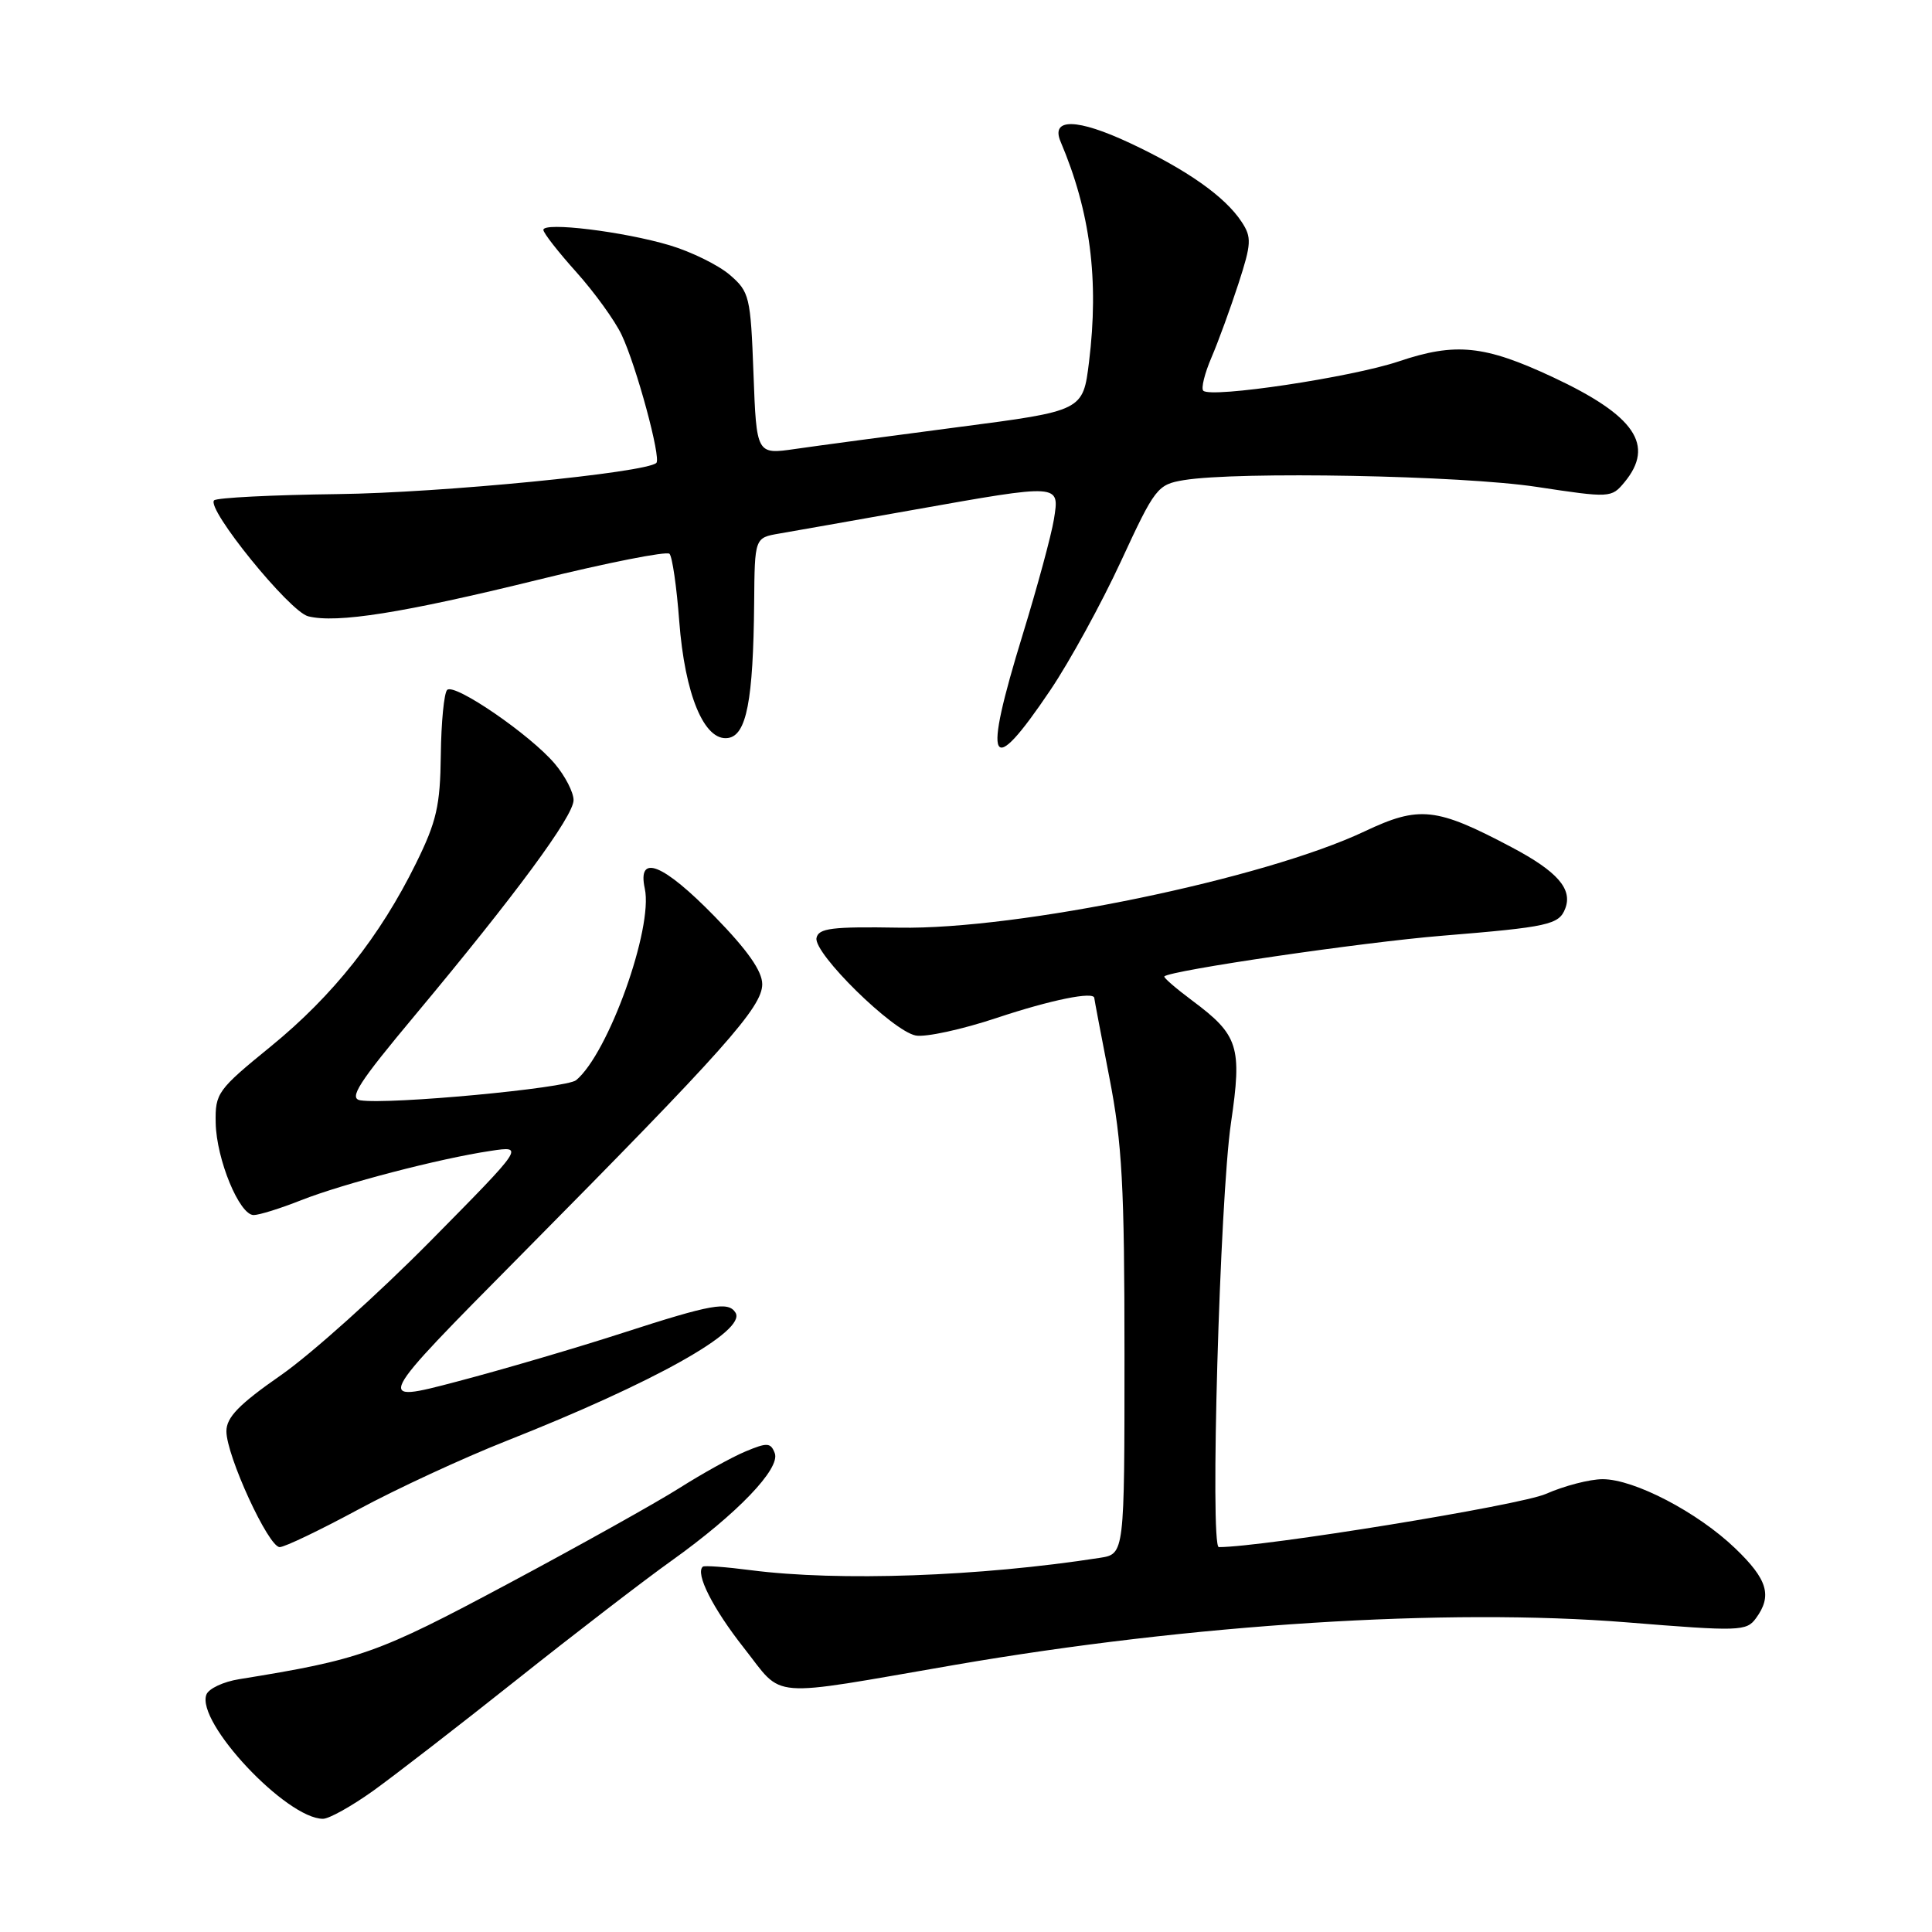 <?xml version="1.0" encoding="UTF-8" standalone="no"?>
<!DOCTYPE svg PUBLIC "-//W3C//DTD SVG 1.1//EN" "http://www.w3.org/Graphics/SVG/1.1/DTD/svg11.dtd" >
<svg xmlns="http://www.w3.org/2000/svg" xmlns:xlink="http://www.w3.org/1999/xlink" version="1.1" viewBox="0 0 256 256">
 <g >
 <path fill="currentColor"
d=" M 49.38 237.34 C 52.20 235.32 60.80 228.67 68.50 222.55 C 76.20 216.43 85.42 209.34 89.00 206.79 C 97.68 200.59 103.44 194.59 102.66 192.55 C 102.12 191.14 101.66 191.12 98.77 192.33 C 96.97 193.08 93.03 195.27 90.00 197.19 C 86.97 199.11 76.73 204.83 67.22 209.91 C 49.96 219.13 47.79 219.90 31.70 222.50 C 29.61 222.83 27.65 223.75 27.35 224.54 C 25.94 228.20 37.96 241.00 42.80 241.00 C 43.60 241.00 46.56 239.35 49.38 237.34 Z  M 126.50 220.61 C 157.92 215.19 191.69 213.05 215.56 214.97 C 230.48 216.18 231.42 216.15 232.67 214.43 C 234.86 211.45 234.22 209.28 229.93 205.17 C 224.96 200.39 216.55 196.00 212.36 196.00 C 210.65 196.00 207.27 196.88 204.84 197.95 C 201.44 199.46 167.36 205.00 161.50 205.00 C 160.31 205.00 161.63 158.88 163.11 148.80 C 164.60 138.67 164.12 137.16 157.96 132.57 C 155.80 130.96 154.14 129.52 154.28 129.38 C 155.08 128.58 180.54 124.85 191.09 123.99 C 205.15 122.84 206.58 122.53 207.40 120.39 C 208.40 117.80 206.36 115.47 200.31 112.27 C 190.30 106.97 188.07 106.73 180.82 110.16 C 167.53 116.45 134.93 123.20 119.16 122.92 C 110.23 122.77 108.45 122.99 108.19 124.29 C 107.79 126.32 118.28 136.63 121.34 137.21 C 122.64 137.46 127.48 136.41 132.10 134.87 C 139.25 132.49 144.99 131.32 145.00 132.25 C 145.00 132.39 145.90 137.13 147.00 142.79 C 148.69 151.47 149.00 157.18 149.00 179.49 C 149.00 205.91 149.00 205.91 145.75 206.42 C 129.82 208.90 111.14 209.56 99.50 208.06 C 96.20 207.63 93.33 207.42 93.13 207.59 C 92.09 208.47 94.45 213.13 98.58 218.37 C 103.95 225.17 101.29 224.96 126.50 220.61 Z  M 47.45 200.03 C 52.50 197.30 61.33 193.21 67.07 190.94 C 86.63 183.21 98.94 176.33 97.46 173.94 C 96.52 172.41 94.28 172.81 82.60 176.59 C 76.49 178.57 66.56 181.49 60.53 183.07 C 49.56 185.96 49.56 185.96 69.10 166.23 C 96.01 139.05 101.00 133.45 101.00 130.41 C 101.00 128.68 99.05 125.90 94.71 121.45 C 87.85 114.42 84.42 113.05 85.44 117.75 C 86.57 122.97 80.61 139.59 76.34 143.13 C 75.05 144.20 51.59 146.39 47.76 145.80 C 46.17 145.55 47.49 143.50 55.01 134.50 C 68.34 118.53 76.00 108.14 76.00 106.02 C 76.00 104.99 74.89 102.83 73.53 101.22 C 70.30 97.38 60.21 90.46 59.25 91.42 C 58.84 91.83 58.46 95.71 58.41 100.04 C 58.33 106.76 57.85 108.86 55.13 114.38 C 50.36 124.07 44.12 131.94 35.89 138.65 C 28.81 144.42 28.50 144.84 28.58 148.80 C 28.68 153.63 31.72 161.00 33.61 161.00 C 34.34 161.00 37.17 160.12 39.91 159.03 C 45.52 156.83 58.19 153.52 65.00 152.50 C 69.50 151.82 69.50 151.82 57.00 164.48 C 50.12 171.44 41.24 179.42 37.25 182.20 C 31.67 186.08 30.00 187.80 30.00 189.65 C 30.00 192.88 35.57 205.00 37.06 205.00 C 37.72 205.00 42.39 202.76 47.45 200.03 Z  M 139.18 91.44 C 141.75 87.63 145.96 79.94 148.54 74.36 C 153.04 64.63 153.37 64.20 156.86 63.62 C 164.03 62.44 193.66 63.00 203.59 64.51 C 213.37 65.99 213.52 65.98 215.25 63.90 C 219.32 58.98 216.65 55.07 205.75 49.97 C 196.70 45.74 192.87 45.35 185.33 47.89 C 179.09 49.99 160.45 52.79 159.44 51.77 C 159.13 51.46 159.62 49.48 160.53 47.36 C 161.44 45.24 163.04 40.84 164.10 37.59 C 165.82 32.29 165.87 31.44 164.53 29.41 C 162.33 26.05 157.30 22.51 149.71 18.95 C 142.73 15.68 139.20 15.61 140.53 18.76 C 144.48 28.06 145.64 37.07 144.30 47.97 C 143.50 54.44 143.50 54.44 127.00 56.59 C 117.92 57.78 108.19 59.08 105.37 59.49 C 100.24 60.23 100.24 60.23 99.84 49.50 C 99.46 39.28 99.31 38.67 96.70 36.42 C 95.20 35.13 91.61 33.36 88.73 32.50 C 82.63 30.68 72.00 29.38 72.00 30.46 C 72.00 30.87 73.97 33.39 76.37 36.06 C 78.77 38.74 81.47 42.47 82.37 44.37 C 84.32 48.48 87.63 60.71 86.97 61.34 C 85.60 62.64 58.41 65.31 44.75 65.47 C 36.09 65.58 28.71 65.95 28.37 66.30 C 27.29 67.38 38.36 81.04 40.83 81.66 C 44.60 82.62 53.41 81.22 71.27 76.83 C 80.49 74.56 88.34 73.01 88.71 73.38 C 89.08 73.75 89.66 77.75 90.00 82.28 C 90.74 92.04 93.31 98.24 96.46 97.79 C 98.92 97.44 99.81 92.84 99.93 79.88 C 100.00 71.26 100.00 71.26 103.25 70.70 C 105.04 70.39 113.01 68.99 120.97 67.57 C 140.63 64.08 140.40 64.07 139.65 68.81 C 139.31 70.91 137.45 77.77 135.52 84.06 C 130.16 101.50 131.11 103.42 139.18 91.44 Z "/>
</g>
</svg>